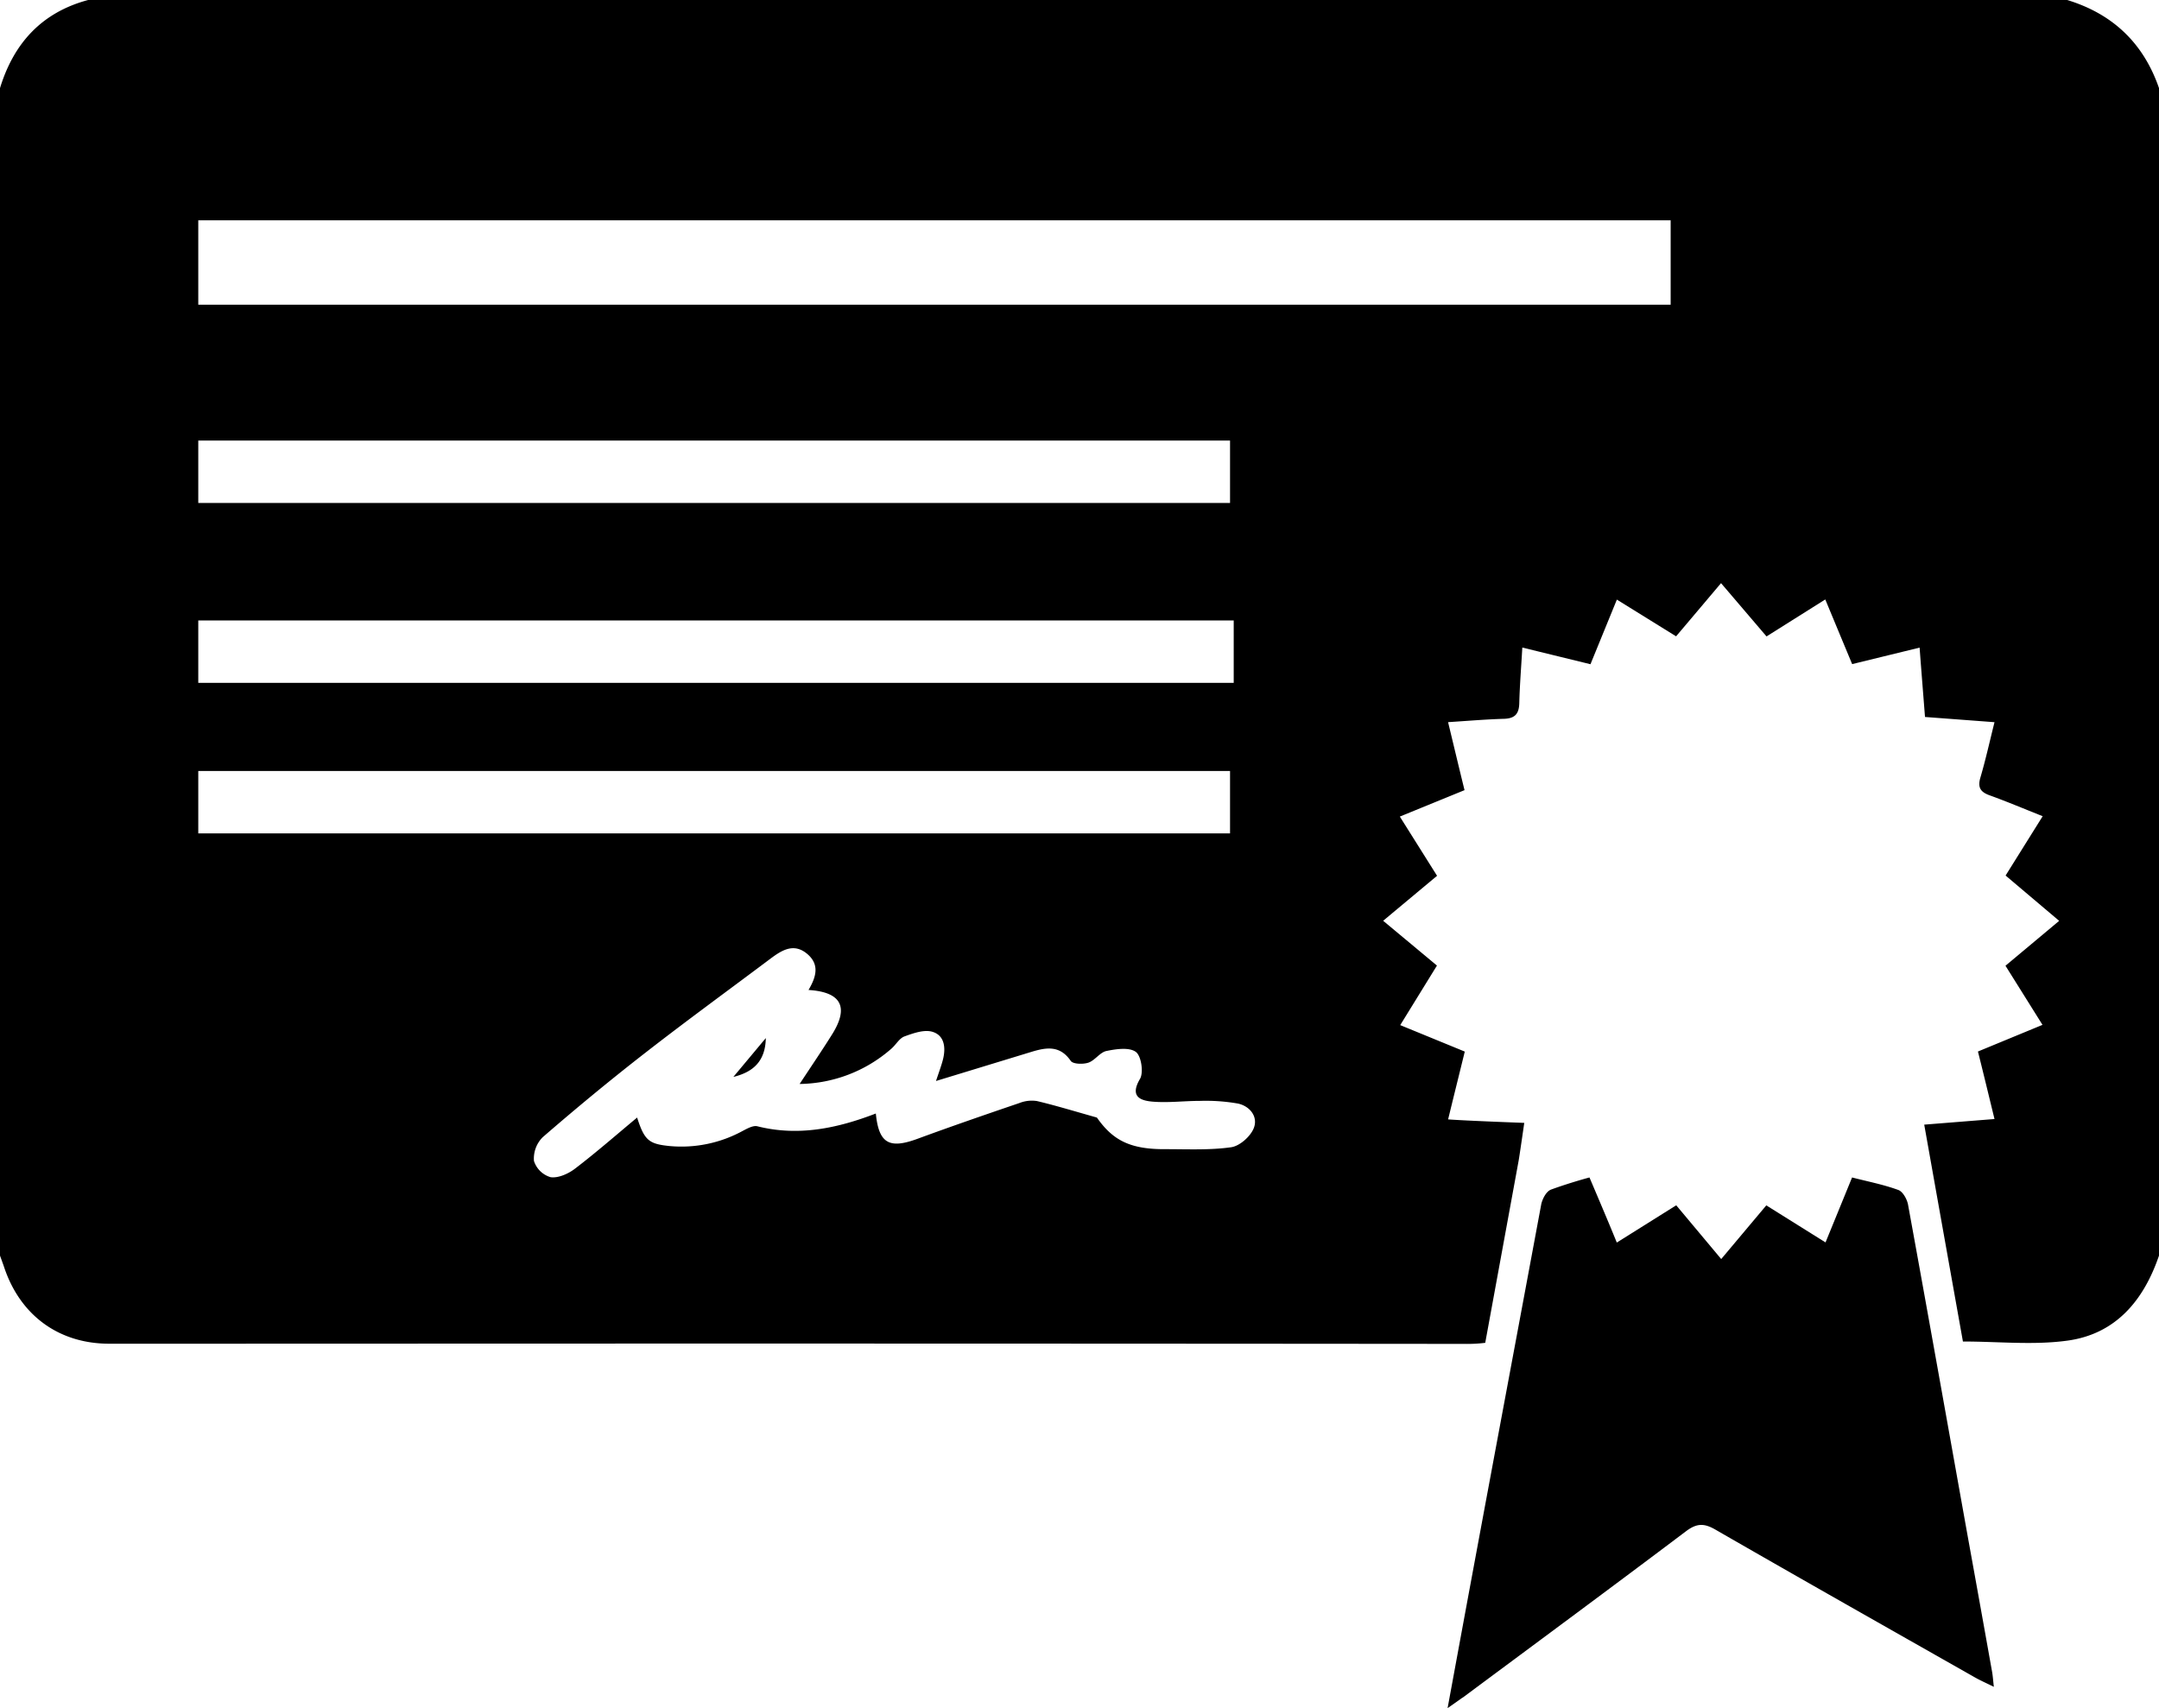 <svg xmlns="http://www.w3.org/2000/svg" viewBox="0 0 588 465.32">
  <title>accreditation</title>
  <g id="Слой_2" data-name="Слой 2">
    <g id="accreditation">
      <path d="M0,342V24C3.75,11.75,11.38,3.38,24,0H563c12.38,3.78,20.77,11.73,25,24V342c-4.15,12.18-11.74,21.33-24.86,23.15-9.24,1.29-18.79.25-28.54.25-3.5-19.58-7-39.18-10.54-59.07l19.14-1.53c-1.55-6.34-3-12.38-4.51-18.39l17.58-7.26-10.08-16.1,14.62-12.23-14.59-12.34,10.1-16.16c-5.18-2.06-9.77-4-14.45-5.69-2.55-.92-3.29-2.18-2.51-4.85,1.43-4.85,2.52-9.81,3.84-15.07l-18.93-1.42c-.51-6.58-1-12.53-1.47-18.89l-18.37,4.49c-2.43-5.84-4.81-11.56-7.32-17.61l-16,10.07c-4.21-4.93-8.24-9.66-12.39-14.51-4.31,5.11-8.25,9.76-12.24,14.48l-16.13-10-7.19,17.6-18.56-4.54c-.32,5.58-.71,10.38-.83,15.19-.08,2.91-1.23,4.14-4.18,4.22-4.92.14-9.84.57-15.21.91,1.6,6.62,3,12.51,4.48,18.52l-17.62,7.2,10.14,16.13L376.7,250.8,391.35,263l-10,16.22,17.58,7.21c-1.52,6.2-3,12.13-4.54,18.47,4.82.37,20.74.95,20.74.95s-1.26,8.76-1.52,10.22l-9.11,49.69a40.92,40.92,0,0,1-5.79.29q-144.21-.13-288.44-.07Q70,366,29.75,366C16,366,5.52,358.27,1.15,345.23.79,344.15.38,343.08,0,342ZM54,83H455V60H54Zm0,54H335V120H54Zm282,32H54v17H336ZM54,227H335V210H54Zm200.92,67.44c.79-2.4,1.44-4.09,1.89-5.84.81-3.18.46-6.57-2.87-7.56-2.24-.67-5.19.38-7.61,1.26-1.42.52-2.34,2.31-3.61,3.38a38.57,38.57,0,0,1-24.94,9.57c3.29-5,6.19-9.26,8.9-13.6,4.59-7.38,2.41-11.45-6.48-12,2-3.41,3.18-6.89-.41-9.87s-6.81-1-9.87,1.28c-11.46,8.6-23,17-34.34,25.83-9.47,7.37-18.71,15-27.78,22.87a8.22,8.22,0,0,0-2.38,6.45,6.75,6.75,0,0,0,4.53,4.43c2.08.31,4.82-.92,6.64-2.31,5.74-4.38,11.18-9.15,16.93-13.93,2,6.26,3.23,7.21,8.95,7.77a34.77,34.77,0,0,0,19.76-4.11c1.26-.65,2.87-1.58,4.05-1.28,11.19,2.81,21.79.54,32.25-3.48.81,8.14,3.64,9.72,11.32,6.9,9.21-3.39,18.49-6.59,27.77-9.75a9.19,9.19,0,0,1,4.77-.55c5,1.18,10,2.71,16.35,4.5,4.34,6.21,9.09,8.68,18.69,8.61,6,0,12,.3,17.85-.52,2.33-.32,5.26-2.91,6.17-5.18,1.25-3.09-1-6-4.28-6.72a50.64,50.64,0,0,0-10.39-.73c-4.32,0-8.66.57-12.94.2-3.44-.3-6.15-1.49-3.35-6.22,1-1.75.33-6.26-1.16-7.33-1.82-1.31-5.38-.78-8-.24-1.78.37-3.12,2.58-4.92,3.18-1.45.48-4.19.41-4.8-.49-2.95-4.3-6.66-3.68-10.68-2.46Zm143.39,168c20.32-15.1,40.69-30.14,60.9-45.38,2.86-2.15,4.87-2.21,7.93-.45,23.51,13.54,47.12,26.89,70.72,40.28,1.5.85,3.1,1.55,5.16,2.57-.21-1.84-.28-3-.48-4.1Q539.29,437.13,536,419c-5.43-30.3-10.82-60.61-16.35-90.89-.28-1.51-1.45-3.59-2.69-4-4-1.46-8.23-2.28-12.55-3.39l-7.23,17.69-16.13-10.09-12.28,14.62-12.25-14.64-16.19,10.15c-2-5-7.44-17.73-7.44-17.73S428,322,422.47,324c-1.61.59-2.54,3.13-2.71,4-6.27,33.7-12.52,67.05-18.77,100.75-2.18,11.75-4.34,23.49-6.74,36.51C396.45,463.73,397.39,463.07,398.31,462.39ZM208.57,282.75l-8.84,10.58C205.2,292,208.45,289,208.57,282.75Z"/>
    </g>
  </g>
</svg>

